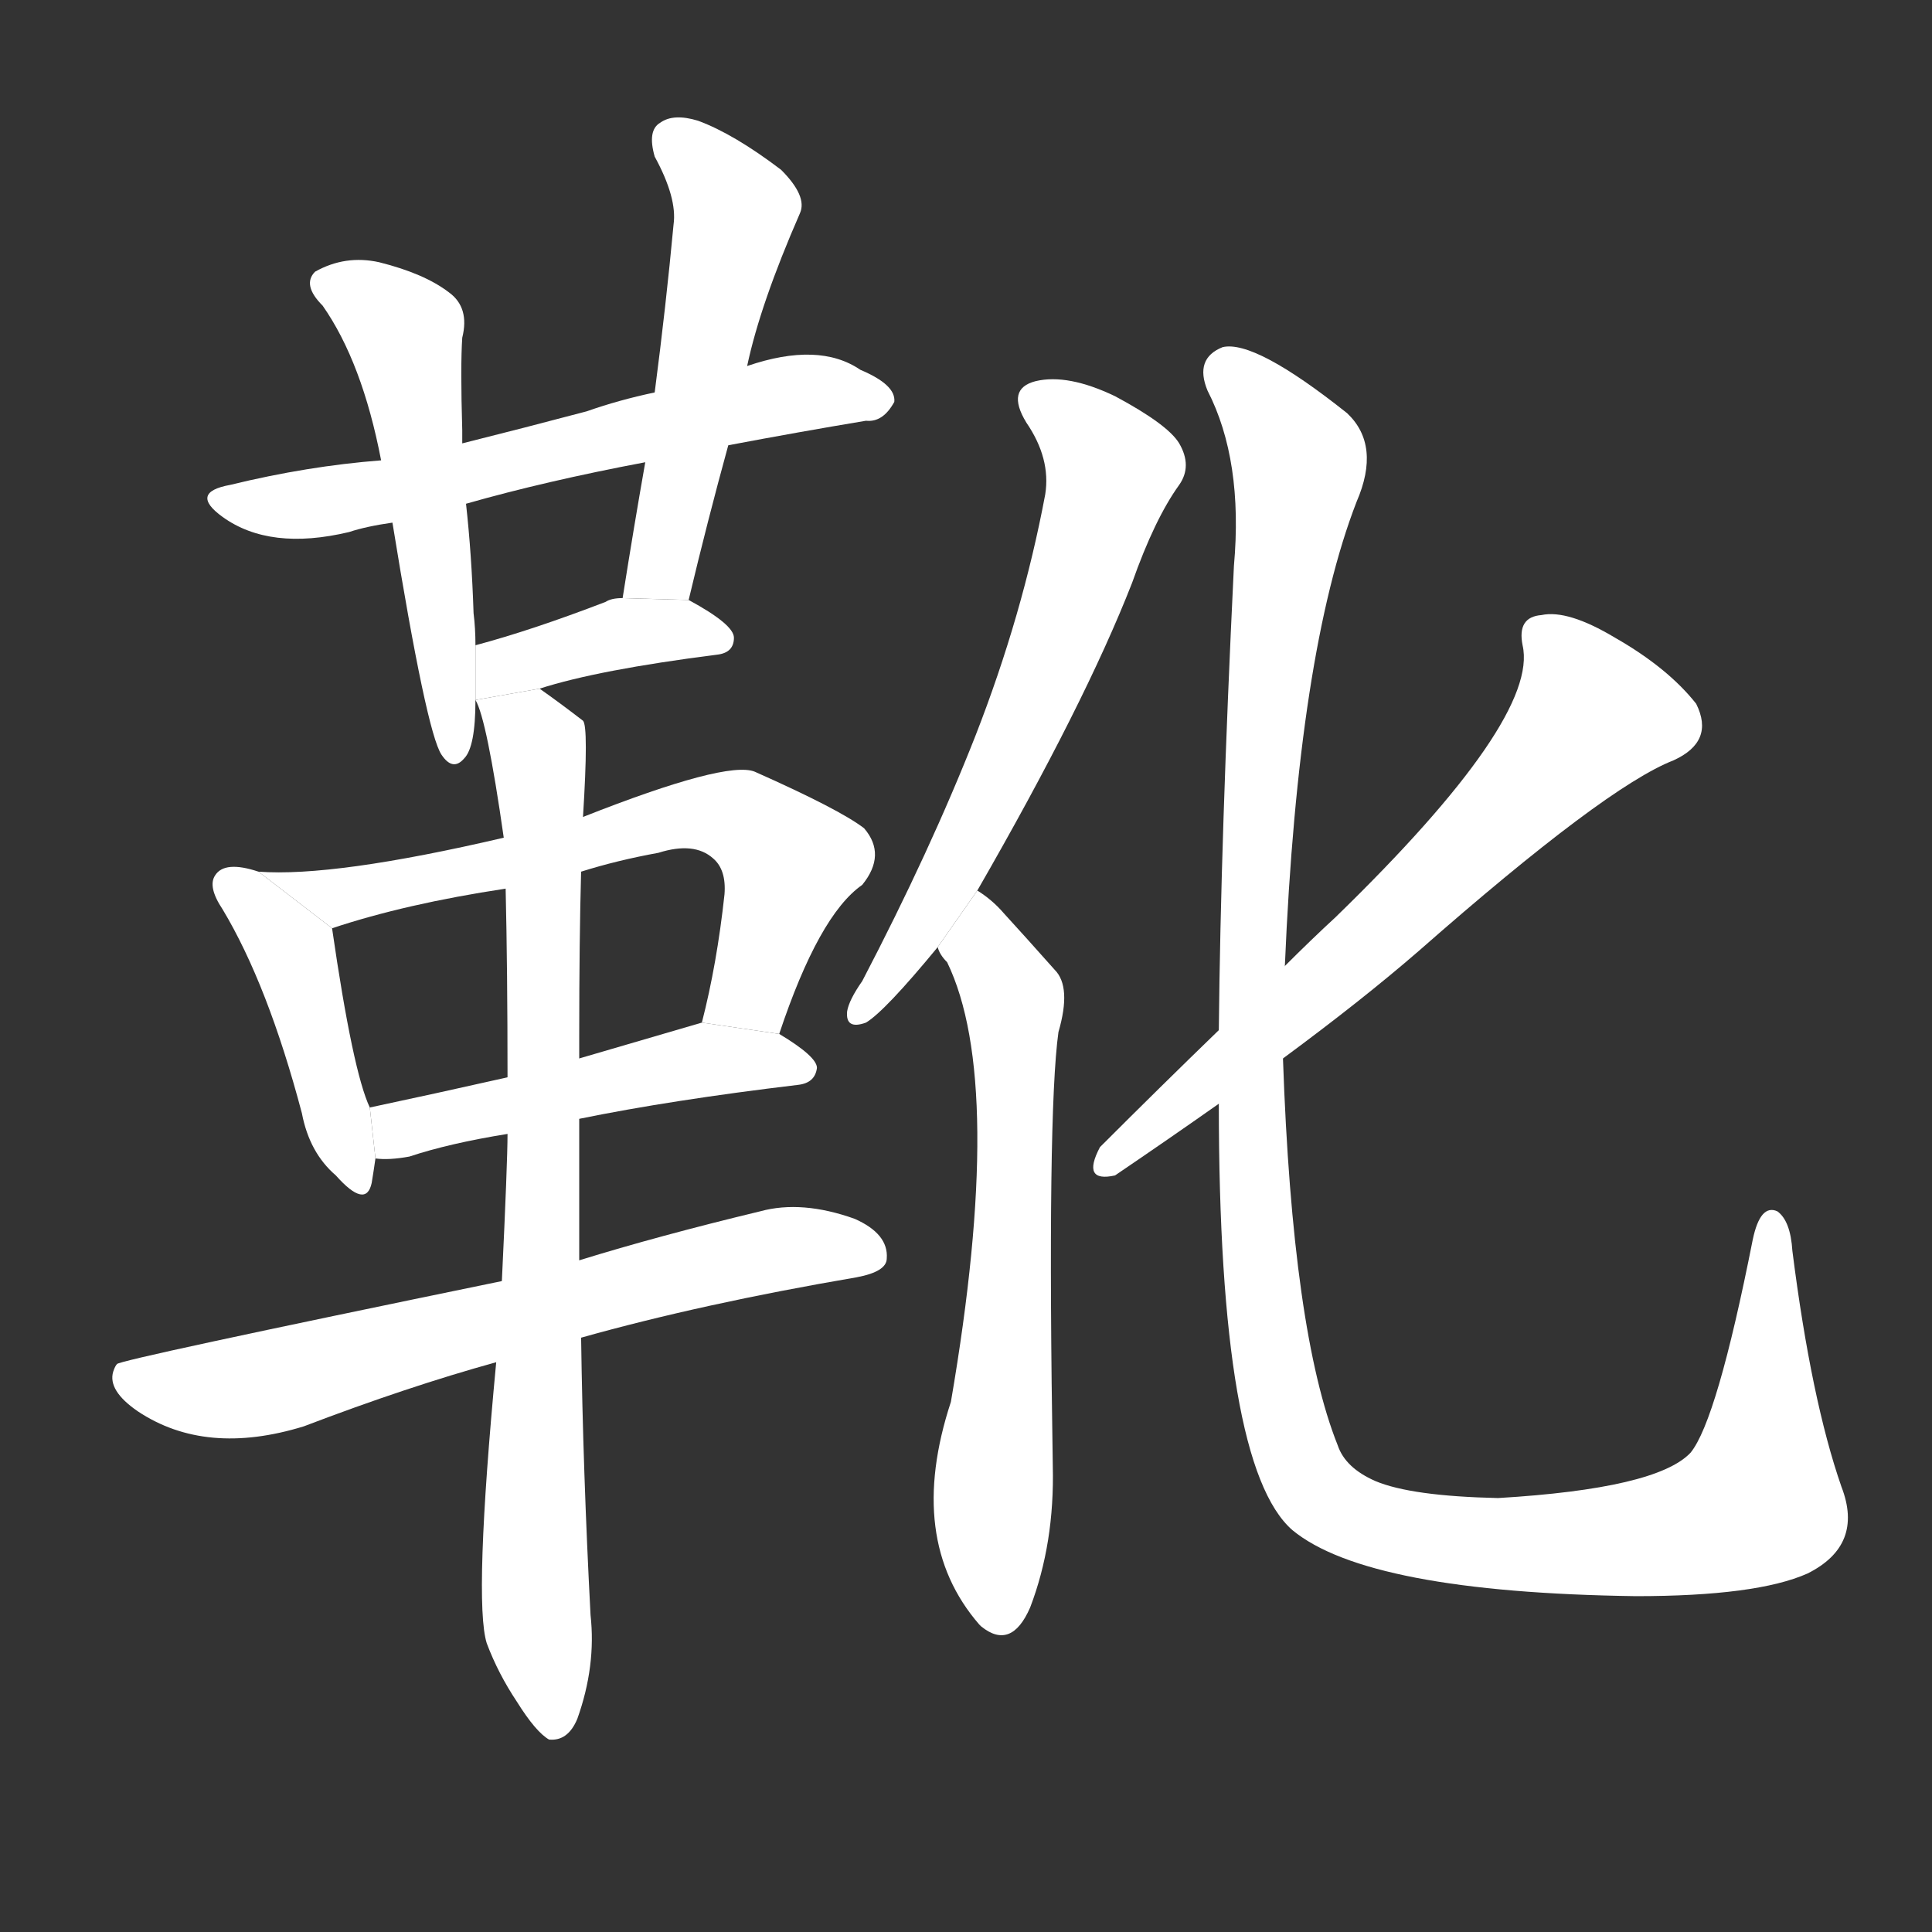 <!-- u9774_xue1_boots -->
<!-- 9774 -->
<!-- 9774 -->
<!-- 9774 -->
<svg viewBox="0 0 1024 1024">
  <rect x="0" y="0" width="1024" height="1024" fill="#333333" stroke="none"/>
  <g transform="scale(1, -1) translate(0, -900)">
    <path fill="#FFFFFF" d="M 386 664 Q 423 671 459 677 Q 468 676 474 687 Q 475 696 456 704 Q 434 719 396 706 L 347 692 Q 328 688 311 682 Q 277 673 245 665 L 202 656 Q 163 653 122 643 Q 100 639 118 626 Q 143 608 185 618 Q 194 621 208 623 L 247 633 Q 289 645 342 655 L 386 664 Z"></path>
    <path fill="#FFFFFF" d="M 245 665 Q 245 669 245 672 Q 244 706 245 721 Q 249 737 238 745 Q 225 755 201 761 Q 183 765 167 756 Q 160 749 171 738 Q 192 708 202 656 L 208 623 Q 226 512 234 500 Q 240 491 246 498 Q 252 504 252 529 L 252 558 Q 252 567 251 575 Q 250 606 247 633 L 245 665 Z"></path>
    <path fill="#FFFFFF" d="M 365 582 Q 375 624 386 664 L 396 706 Q 403 739 424 787 Q 428 796 414 810 Q 389 829 370 836 Q 357 840 350 835 Q 343 831 347 817 Q 359 795 357 781 Q 353 738 347 692 L 342 655 Q 336 621 330 583 L 365 582 Z"></path>
    <path fill="#FFFFFF" d="M 286 535 Q 317 545 380 553 Q 389 554 389 562 Q 389 569 365 582 L 330 583 Q 324 583 321 581 Q 282 566 252 558 L 252 529 L 286 535 Z"></path>
    <path fill="#FFFFFF" d="M 137 438 Q 119 444 114 436 Q 110 430 118 418 Q 142 378 160 310 Q 164 289 178 277 Q 194 259 197 273 Q 198 279 199 286 L 196 313 Q 187 332 176 408 L 137 438 Z"></path>
    <path fill="#FFFFFF" d="M 413 352 Q 434 415 457 431 Q 470 447 458 461 Q 445 471 400 491 Q 385 497 309 467 L 267 456 Q 177 435 137 438 L 176 408 Q 215 421 268 429 L 308 438 Q 327 444 349 448 Q 368 454 378 445 Q 385 439 384 426 Q 380 389 372 358 L 413 352 Z"></path>
    <path fill="#FFFFFF" d="M 307 307 Q 356 317 423 325 Q 432 326 433 334 Q 433 340 413 352 L 372 358 L 307 339 L 269 329 Q 229 320 196 313 L 199 286 Q 206 285 217 287 Q 238 294 269 299 L 307 307 Z"></path>
    <path fill="#FFFFFF" d="M 308 191 Q 372 209 454 223 Q 470 226 470 233 Q 471 246 453 254 Q 425 264 403 258 Q 349 245 307 232 L 266 221 Q 62 179 62 177 Q 61 176 60 173 Q 57 163 73 152 Q 109 128 161 144 Q 216 165 263 178 L 308 191 Z"></path>
    <path fill="#FFFFFF" d="M 307 232 Q 307 271 307 307 L 307 339 Q 307 346 307 351 Q 307 402 308 438 L 309 467 Q 312 515 309 518 Q 296 528 286 535 L 252 529 Q 258 519 267 456 L 268 429 Q 269 386 269 329 L 269 299 Q 269 284 266 221 L 263 178 Q 251 51 258 29 Q 264 13 274 -2 Q 284 -18 291 -22 Q 301 -23 306 -11 Q 316 17 313 44 Q 309 120 308 191 L 307 232 Z"></path>
    <path fill="#FFFFFF" d="M 518 428 Q 575 527 600 591 Q 612 625 625 643 Q 632 653 625 665 Q 619 675 591 690 Q 566 702 549 698 Q 533 694 544 676 Q 557 657 554 638 Q 542 574 517 510 Q 493 449 457 380 Q 450 370 449 364 Q 448 354 459 358 Q 469 364 497 398 L 518 428 Z"></path>
    <path fill="#FFFFFF" d="M 497 398 Q 498 394 502 390 Q 533 326 504 157 Q 480 84 519 39 L 520 38 Q 536 25 546 48 Q 559 82 558 123 Q 555 310 561 353 Q 568 377 559 386 Q 543 404 532 416 Q 526 423 518 428 L 497 398 Z"></path>
    <path fill="#FFFFFF" d="M 680 339 Q 722 370 752 396 Q 851 483 887 497 Q 909 507 899 527 Q 884 546 856 562 Q 831 577 817 574 Q 804 573 807 558 Q 816 519 708 414 Q 695 402 681 388 L 646 354 Q 615 324 583 292 Q 573 273 591 277 Q 619 296 646 315 L 680 339 Z"></path>
    <path fill="#FFFFFF" d="M 976 112 Q 960 158 950 237 Q 949 253 942 258 Q 933 262 929 243 Q 910 147 896 130 Q 878 111 794 106 Q 748 107 729 115 Q 713 122 709 134 Q 685 194 680 339 L 681 388 Q 688 554 719 634 Q 732 664 714 681 Q 665 720 648 716 Q 633 710 640 693 Q 659 656 654 600 Q 647 456 646 354 L 646 315 Q 646 123 685 89 Q 725 56 867 54 Q 931 54 958 66 Q 988 81 976 112 Z"></path>
  </g>
</svg>
